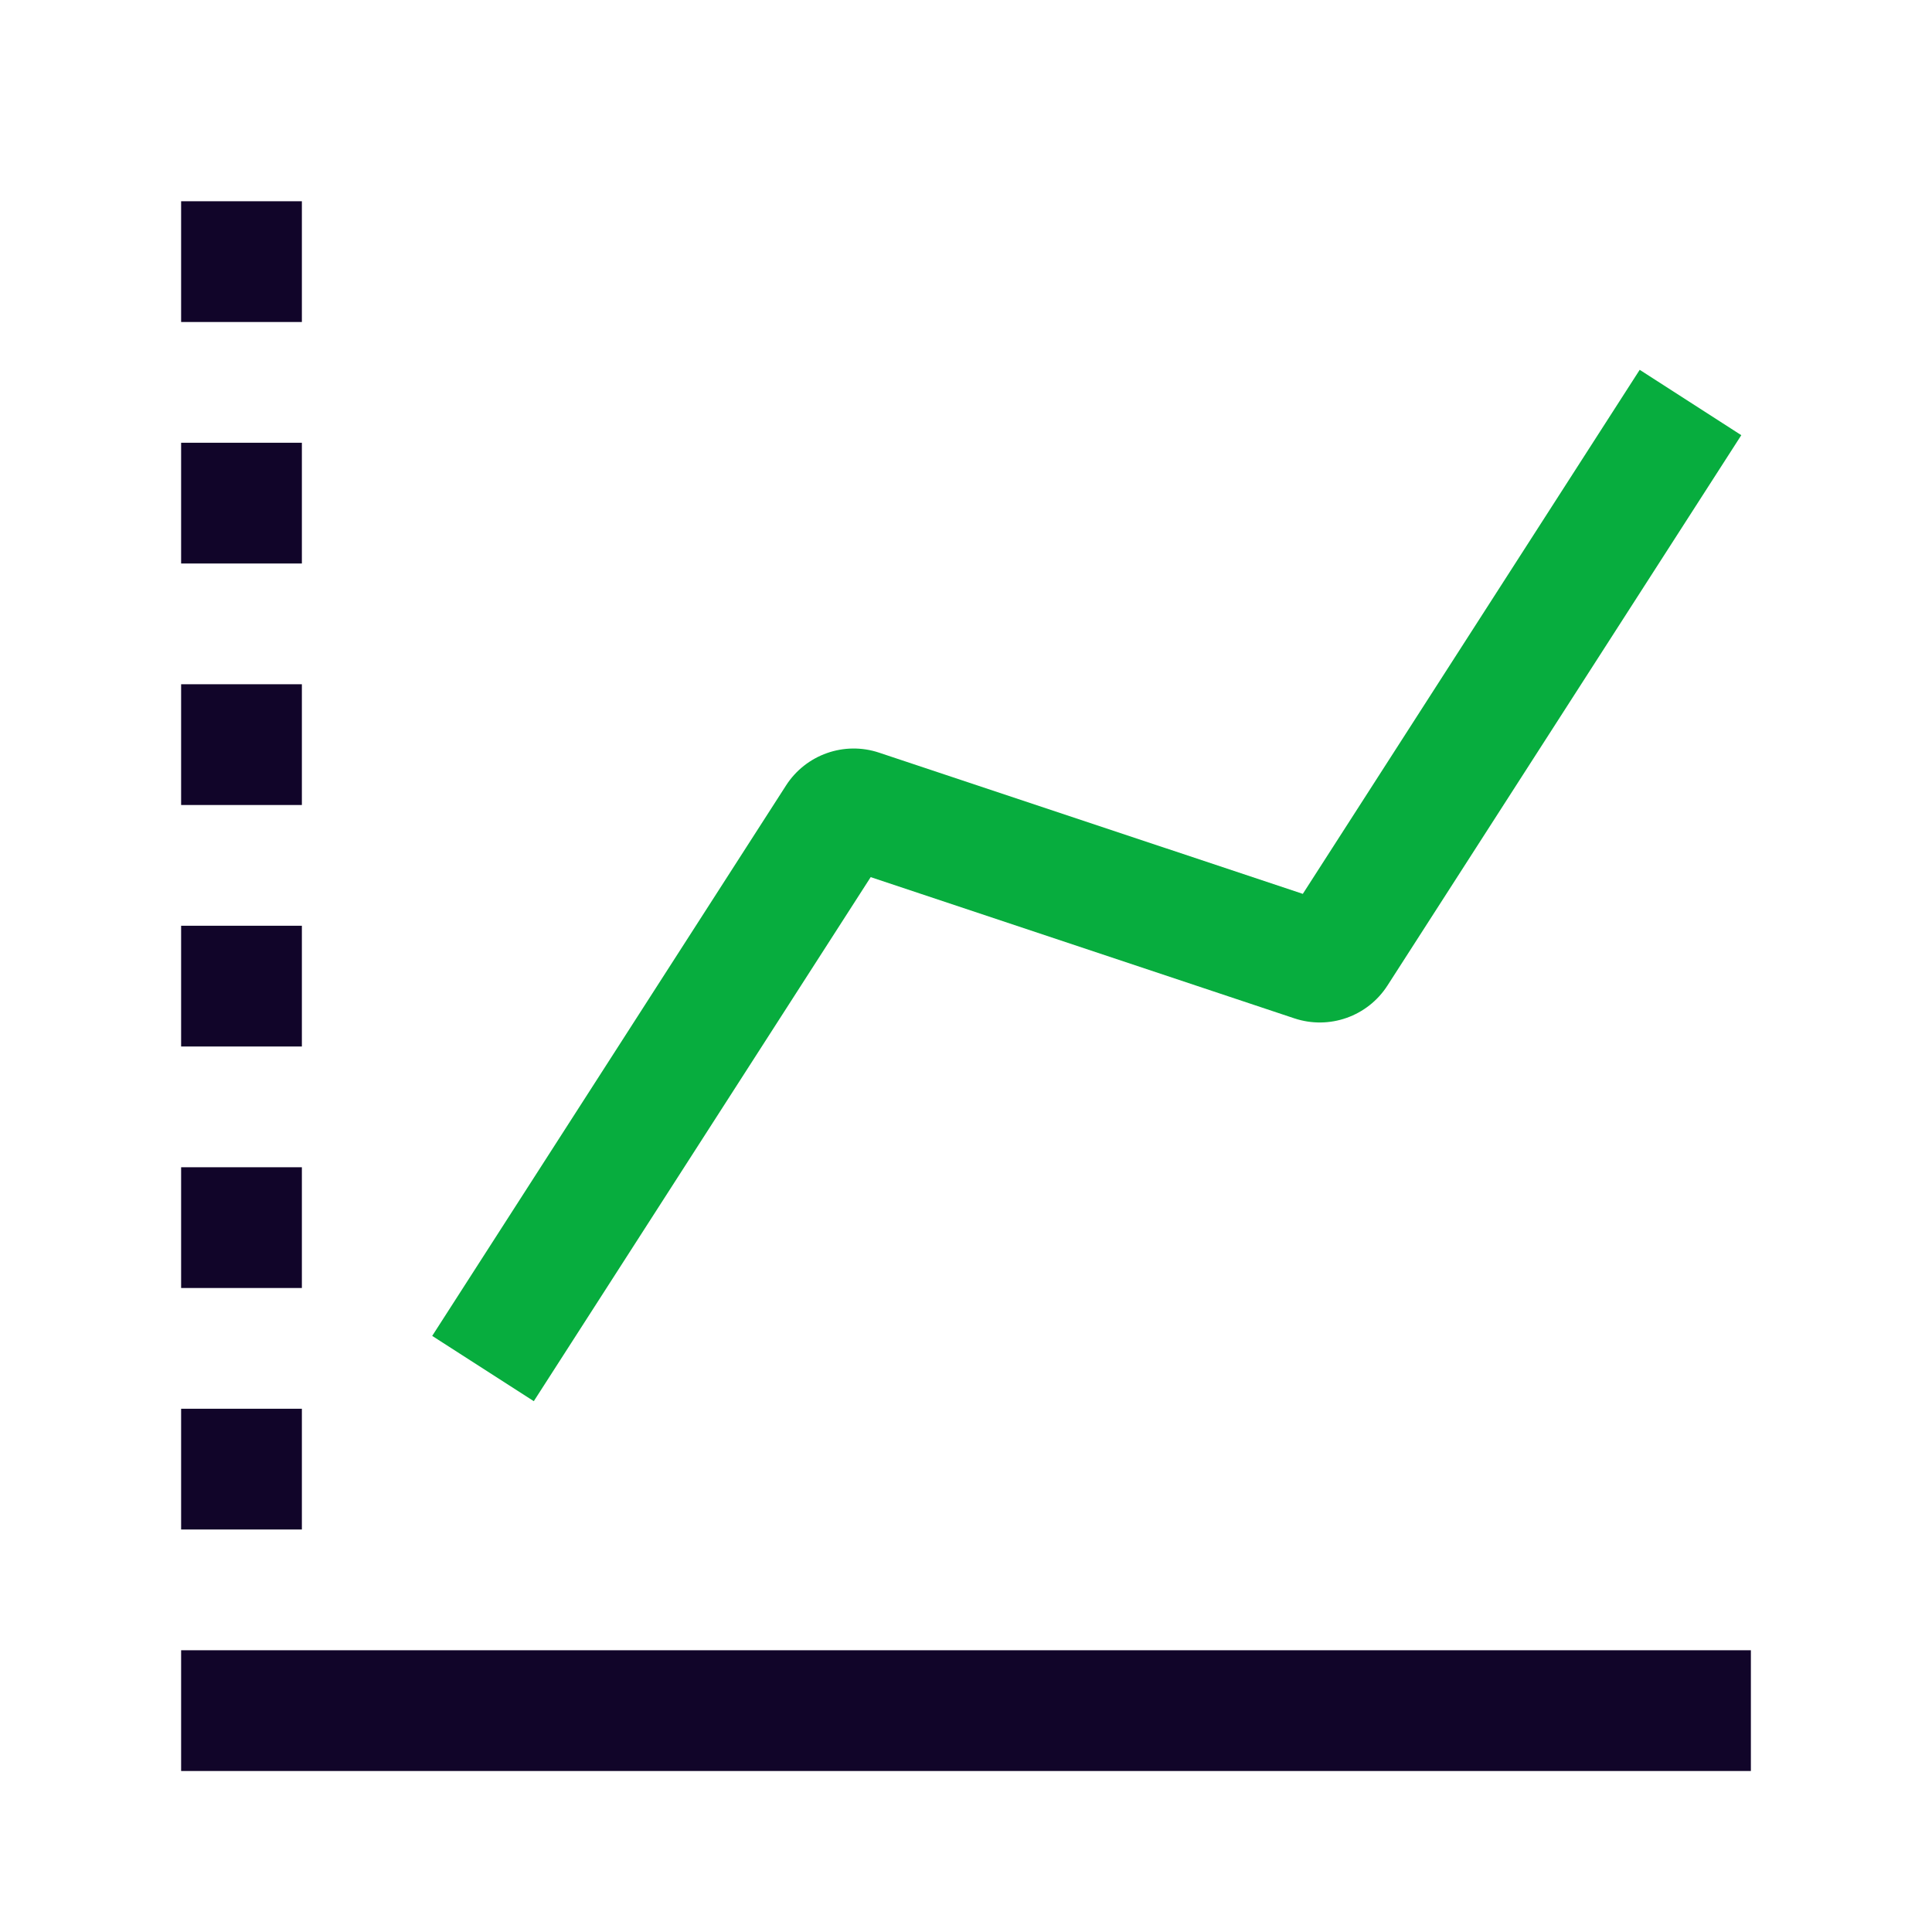<svg width="24" height="24" viewBox="0 0 24 24" fill="none" xmlns="http://www.w3.org/2000/svg">
<path fill-rule="evenodd" clip-rule="evenodd" d="M2.25 20.5H21.75V22H2.25V20.5Z" fill="#110529"/>
<path fill-rule="evenodd" clip-rule="evenodd" d="M3.75 2.5L3.75 4L2.25 4L2.25 2.5L3.75 2.5Z" fill="#110529"/>
<path fill-rule="evenodd" clip-rule="evenodd" d="M3.75 5.5L3.75 7H2.25L2.25 5.5H3.75Z" fill="#110529"/>
<path fill-rule="evenodd" clip-rule="evenodd" d="M3.75 8.5L3.75 10H2.25L2.25 8.5H3.75Z" fill="#110529"/>
<path fill-rule="evenodd" clip-rule="evenodd" d="M3.75 11.5L3.75 13H2.25L2.25 11.5H3.75Z" fill="#110529"/>
<path fill-rule="evenodd" clip-rule="evenodd" d="M3.75 14.5L3.75 16H2.25L2.25 14.5H3.75Z" fill="#110529"/>
<path fill-rule="evenodd" clip-rule="evenodd" d="M3.75 17.5L3.75 19H2.25L2.25 17.5H3.75Z" fill="#110529"/>
<path fill-rule="evenodd" clip-rule="evenodd" d="M21.631 5.406L17.236 12.242C16.989 12.627 16.512 12.795 16.078 12.65L10.816 10.896L6.631 17.406L5.369 16.595L9.764 9.758C10.011 9.373 10.488 9.205 10.921 9.35L16.184 11.104L20.369 4.594L21.631 5.406Z" fill="#07AD3E"/>
</svg>
